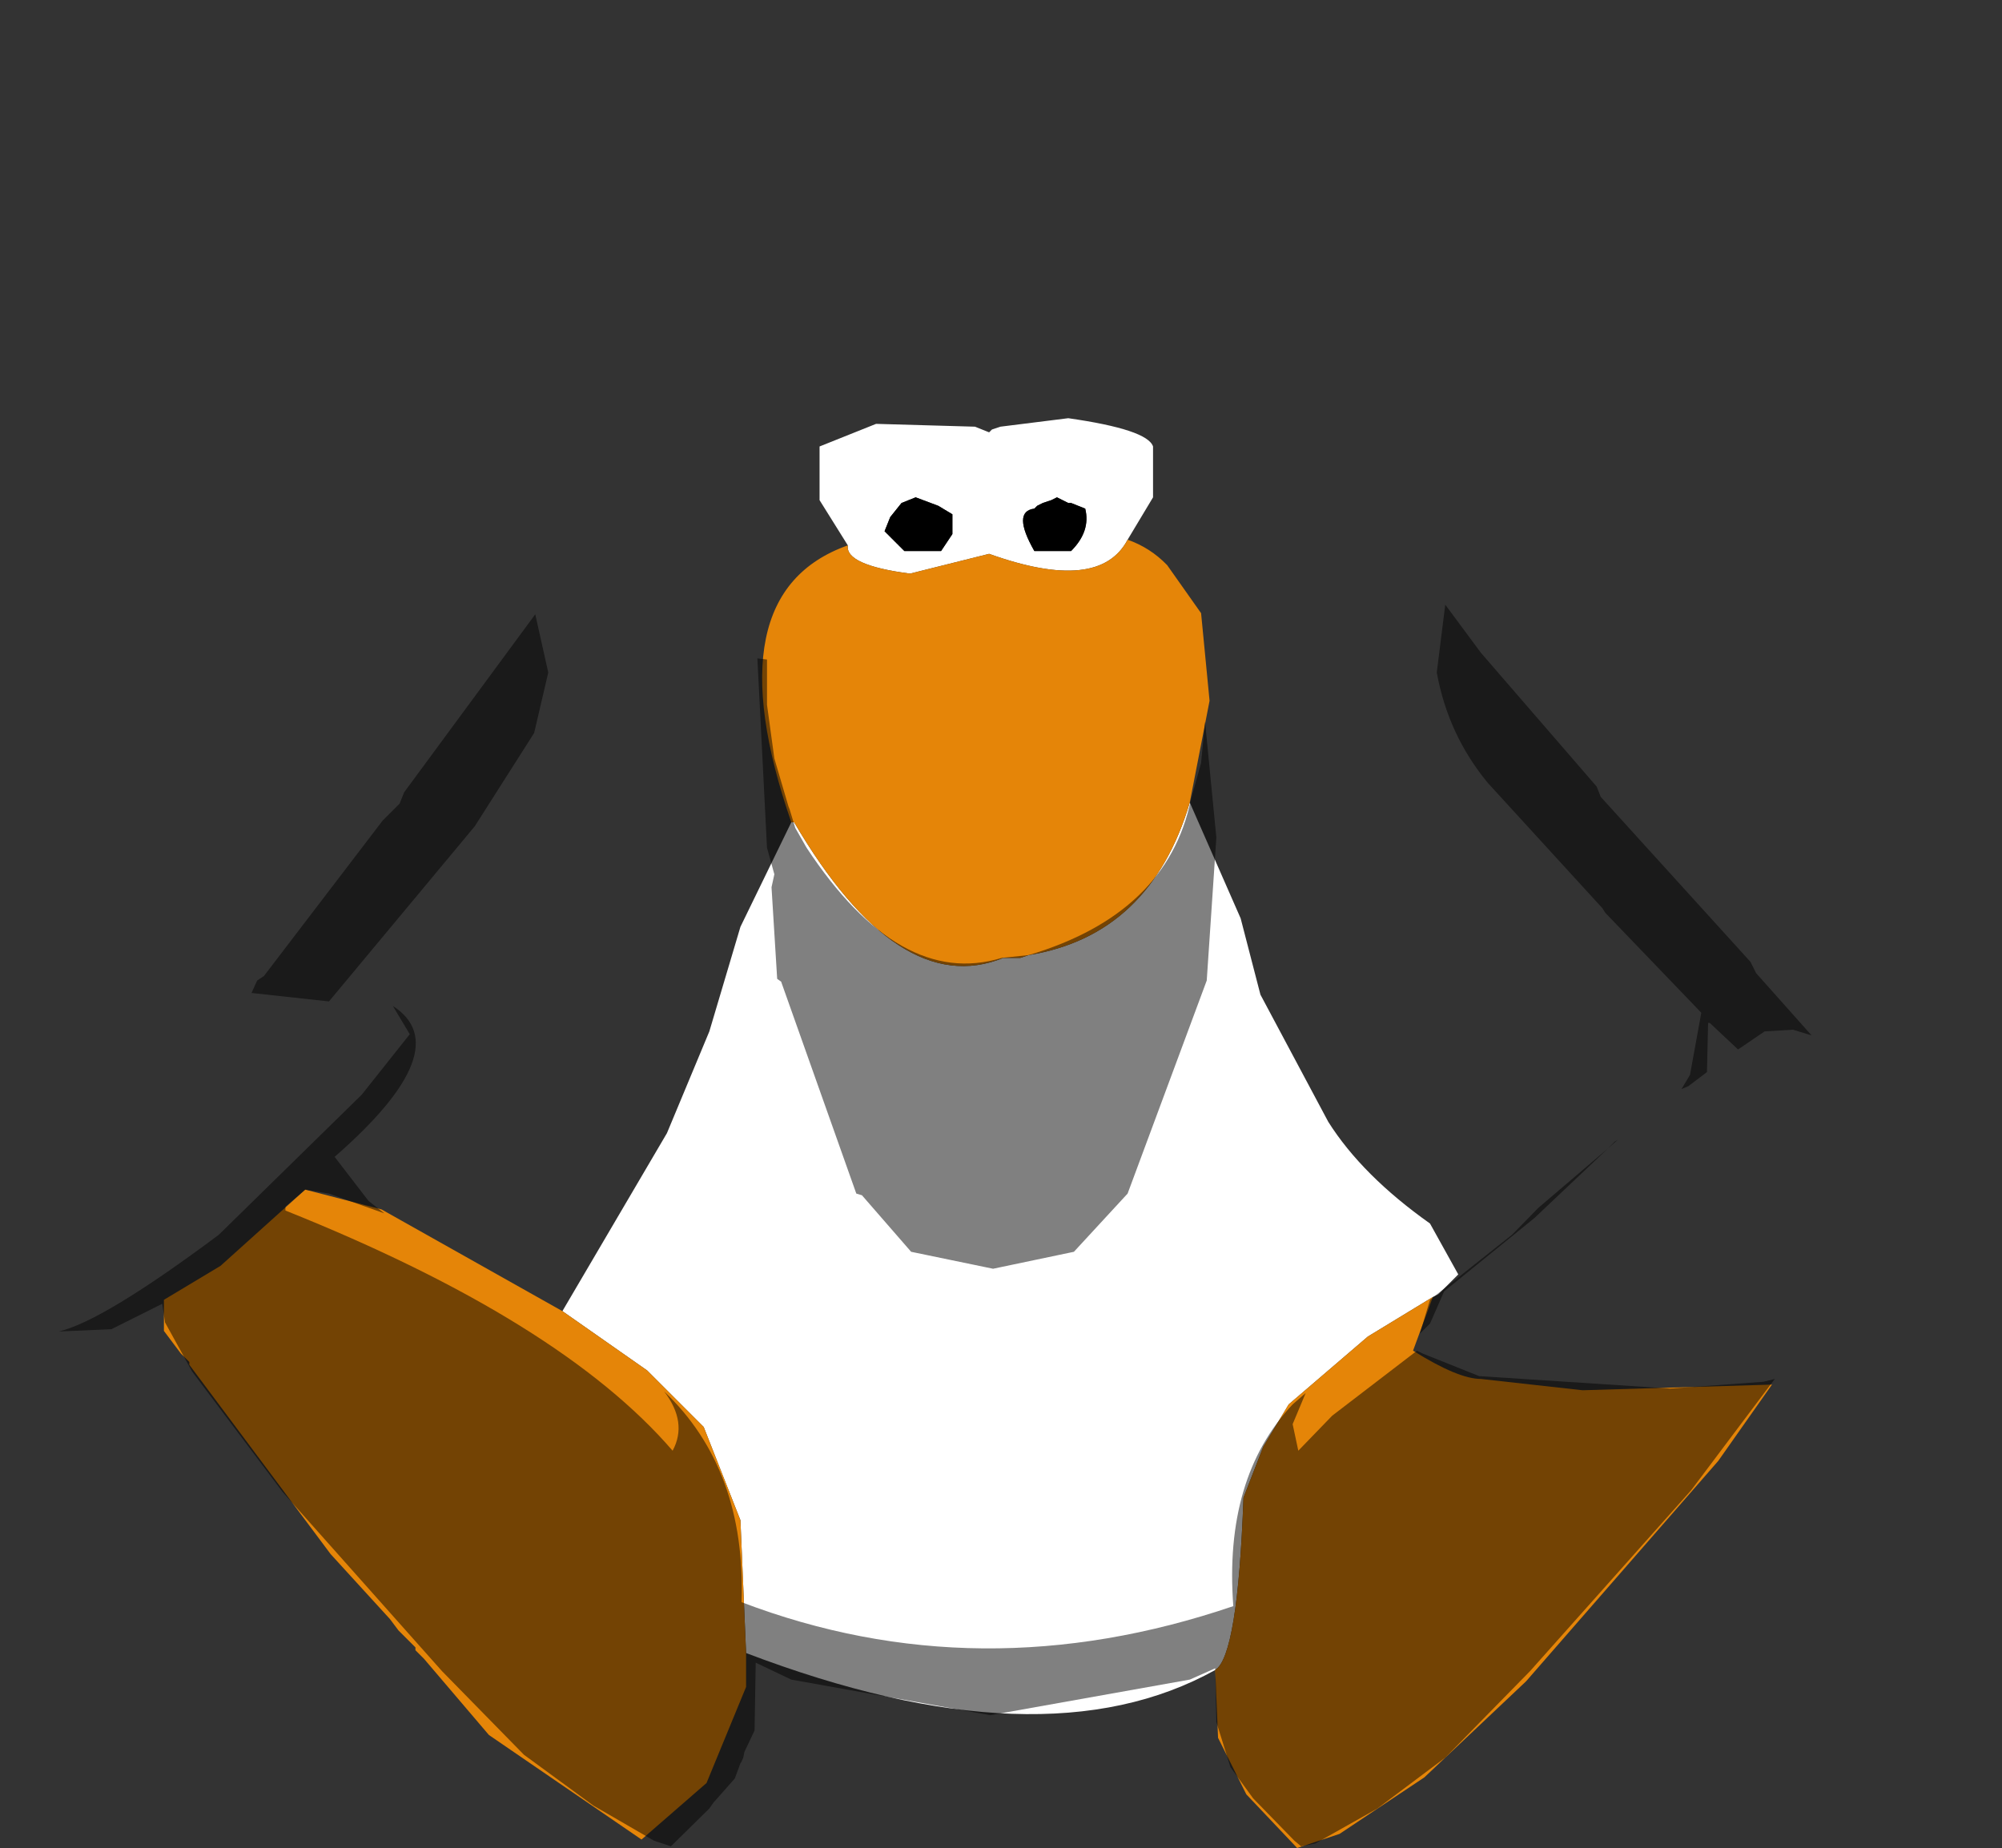<?xml version="1.0" encoding="UTF-8" standalone="no"?>
<svg xmlns:ffdec="https://www.free-decompiler.com/flash" xmlns:xlink="http://www.w3.org/1999/xlink" ffdec:objectType="shape" height="163.5px" width="177.1px" xmlns="http://www.w3.org/2000/svg">
  <rect width="100%" height="100%" fill="#333333" stroke="none"/>
  <g transform="matrix(1.0, 0.0, 0.0, 1.0, 87.75, 64.5)">
    <path d="M-12.75 -16.25 L-15.25 -20.25 -15.25 -25.0 -10.25 -27.0 -1.5 -26.75 -0.25 -26.25 0.0 -26.5 0.75 -26.75 6.75 -27.5 Q13.75 -26.5 14.25 -25.0 L14.25 -20.5 12.0 -16.75 Q9.5 -12.0 -0.25 -15.5 L-7.25 -13.75 Q-13.0 -14.5 -12.75 -16.25 M17.5 6.5 L22.0 16.75 23.75 23.5 29.75 34.75 Q32.75 39.5 38.75 43.75 L41.25 48.25 39.5 50.0 39.0 50.25 33.25 53.75 26.25 59.75 24.0 63.5 22.25 68.0 Q21.75 82.0 19.75 83.25 4.5 91.75 -21.75 81.75 L-22.25 70.0 -25.5 61.75 -30.5 56.75 -38.0 51.5 -28.75 35.75 -25.0 26.75 -22.25 17.5 -17.75 8.25 -17.5 8.25 Q-8.25 24.0 1.0 20.25 L2.5 20.25 3.25 20.0 Q14.0 18.25 17.5 6.5 M-3.5 -19.0 L-4.75 -19.75 -6.75 -20.5 -8.0 -20.0 -9.0 -18.75 -9.5 -17.5 -7.75 -15.75 -4.5 -15.75 -3.5 -17.25 -3.5 -19.0 M5.75 -20.5 L5.25 -20.25 4.5 -20.0 4.0 -19.75 3.75 -19.5 Q1.75 -19.25 3.75 -15.75 L7.0 -15.75 Q8.75 -17.5 8.25 -19.5 L7.0 -20.0 6.75 -20.0 5.75 -20.5" fill="#ffffff" fill-rule="evenodd" stroke="none"/>
    <path d="M5.75 -20.5 L6.75 -20.0 7.0 -20.0 8.25 -19.5 Q8.75 -17.5 7.0 -15.75 L3.75 -15.75 Q1.75 -19.25 3.75 -19.5 L4.0 -19.75 4.5 -20.0 5.25 -20.25 5.75 -20.5 M-3.5 -19.0 L-3.5 -17.25 -4.5 -15.75 -7.75 -15.75 -9.5 -17.5 -9.0 -18.75 -8.0 -20.0 -6.75 -20.5 -4.75 -19.75 -3.5 -19.0" fill="#000000" fill-rule="evenodd" stroke="none"/>
    <path d="M12.0 -16.75 Q14.0 -16.05 15.5 -14.5 L18.5 -10.25 19.25 -2.5 17.5 6.5 Q14.0 18.25 3.25 20.0 L2.5 20.25 1.0 20.25 Q-8.25 24.0 -17.5 8.25 L-17.75 8.25 Q-24.75 -12.0 -12.75 -16.25 -13.0 -14.5 -7.25 -13.75 L-0.25 -15.5 Q9.5 -12.0 12.0 -16.75 M39.0 50.25 L37.25 55.0 Q41.25 57.5 43.25 57.5 L52.25 58.5 69.0 58.0 64.25 64.75 47.25 84.25 38.25 92.75 30.75 97.75 27.0 99.0 22.5 94.25 20.0 89.25 19.75 83.25 Q21.75 82.0 22.25 68.0 L24.0 63.5 26.25 59.75 33.25 53.75 39.0 50.25 M-21.75 81.75 L-21.75 84.75 -25.25 93.25 -31.0 98.25 -44.5 89.0 -50.25 82.25 -51.0 81.5 -51.0 81.25 -52.5 79.75 -53.25 78.75 -58.5 73.0 -71.0 56.25 -71.0 56.0 -71.75 55.25 -73.25 53.25 -73.25 50.5 -68.25 47.5 -60.75 40.75 -54.0 42.5 -38.0 51.5 -30.5 56.75 -25.5 61.75 -22.25 70.0 -21.75 81.75" fill="#e58508" fill-rule="evenodd" stroke="none"/>
    <path d="M-82.55 53.3 L-84.0 53.35 Q-88.9 50.35 -87.25 42.25 -90.25 37.75 -75.75 17.5 L-61.15 -4.15 -51.5 -16.65 -46.75 -21.5 Q-17.5 -63.4 -1.25 -64.4 5.5 -65.5 19.6 -53.25 L28.25 -44.5 35.1 -36.15 46.6 -20.65 49.85 -17.75 60.0 -6.15 72.0 9.25 85.35 28.25 Q89.25 34.35 88.5 35.85 89.0 36.1 89.35 40.0 L88.1 47.85 80.75 54.1 69.25 57.5 68.25 57.75 60.0 58.35 43.1 57.25 38.1 55.25 37.6 55.0 30.1 60.75 27.1 63.85 26.6 61.5 27.75 58.75 26.6 59.75 Q20.5 66.25 21.35 77.6 -1.15 85.25 -22.15 77.25 -21.75 65.5 -29.0 58.6 -26.9 61.35 -28.25 63.85 -38.15 52.35 -62.5 42.6 L-62.5 42.25 -60.75 40.75 -58.65 41.1 -53.75 42.85 -55.15 41.75 -58.15 37.85 Q-47.15 28.25 -53.0 24.5 L-51.5 27.0 -55.75 32.35 -68.4 44.75 Q-78.65 52.4 -82.55 53.3 M66.0 28.35 L68.35 26.75 70.85 26.6 72.5 27.1 67.6 21.6 67.1 20.6 53.85 6.0 53.5 5.1 43.25 -6.75 40.1 -11.0 39.35 -5.0 Q40.35 0.5 43.85 4.75 L54.0 15.85 54.25 16.25 62.75 25.1 61.75 30.6 61.0 31.85 61.6 31.6 63.25 30.35 66.0 28.5 66.0 28.35 M-19.9 -2.15 L-19.9 -6.15 -20.75 -6.25 -19.9 10.5 -19.25 12.85 -19.5 14.0 -19.0 22.1 -18.65 22.35 -12.0 41.1 -11.5 41.25 -7.15 46.25 0.1 47.75 7.25 46.25 12.0 41.1 19.0 22.25 19.85 9.6 18.85 -0.65 18.5 3.0 17.6 6.25 Q15.5 16.35 3.25 20.0 L0.85 20.25 Q-8.15 23.0 -16.4 10.5 L-17.4 8.75 -17.9 7.1 -18.0 6.85 -19.25 2.6 -19.9 -2.15 M-39.25 -5.0 L-40.4 -10.15 -52.0 5.6 -52.4 6.6 -53.9 8.1 -64.4 21.85 -65.0 22.25 -65.5 23.35 -58.65 24.1 -45.75 8.6 -40.5 0.35 -39.25 -5.0 M54.5 37.1 L48.35 42.35 46.0 44.75 38.75 50.5 37.85 53.5 38.75 52.6 40.0 49.75 48.0 43.25 54.5 37.1 55.35 36.35 55.1 36.5 54.5 37.1" fill="#cecece" fill-opacity="0.0" fill-rule="evenodd" stroke="none"/>
    <path d="M69.25 57.5 L61.85 67.35 47.6 83.35 40.1 91.0 34.1 95.5 28.6 98.6 27.35 98.85 26.75 98.35 23.1 94.6 21.1 91.85 19.85 87.85 19.75 83.1 17.5 84.1 -0.15 87.25 -17.75 84.1 -20.9 82.6 -21.0 88.6 -21.9 90.5 -22.0 91.0 -22.15 91.35 -22.25 91.5 -22.75 92.85 -24.65 95.0 -25.0 95.5 -28.4 98.85 -29.9 98.35 -35.25 95.25 -41.4 90.75 -48.65 83.35 -62.75 67.5 -70.75 56.85 -73.15 52.5 -73.4 50.85 -77.9 53.1 -82.55 53.3 Q-78.65 52.4 -68.4 44.75 L-55.75 32.35 -51.5 27.0 -53.0 24.5 Q-47.15 28.25 -58.15 37.85 L-55.15 41.75 -53.75 42.85 -58.65 41.1 -60.75 40.75 -62.5 42.25 -62.5 42.6 Q-38.15 52.35 -28.25 63.85 -26.9 61.35 -29.0 58.6 -21.75 65.5 -22.15 77.25 -1.15 85.25 21.35 77.6 20.5 66.25 26.6 59.75 L27.75 58.75 26.6 61.5 27.1 63.85 30.1 60.75 37.6 55.0 38.1 55.25 43.1 57.25 60.0 58.35 68.25 57.75 69.25 57.5 M-39.25 -5.0 L-40.5 0.35 -45.75 8.6 -58.65 24.1 -65.5 23.35 -65.0 22.25 -64.4 21.85 -53.9 8.1 -52.4 6.6 -52.0 5.6 -40.4 -10.15 -39.25 -5.0 M-19.9 -2.15 L-19.25 2.6 -18.0 6.85 -17.9 7.1 -17.4 8.75 -16.4 10.5 Q-8.15 23.0 0.85 20.25 L3.25 20.0 Q15.5 16.35 17.6 6.25 L18.5 3.0 18.85 -0.65 19.85 9.6 19.0 22.25 12.0 41.1 7.25 46.25 0.1 47.75 -7.15 46.25 -11.5 41.25 -12.0 41.1 -18.65 22.35 -19.0 22.1 -19.5 14.0 -19.25 12.85 -19.9 10.5 -20.75 -6.25 -19.9 -6.15 -19.9 -2.15 M63.25 30.35 L61.6 31.6 61.0 31.85 61.75 30.6 62.75 25.1 54.25 16.25 54.0 15.85 43.85 4.75 Q40.35 0.5 39.35 -5.0 L40.1 -11.0 43.25 -6.75 53.5 5.1 53.85 6.0 67.1 20.6 67.6 21.6 72.5 27.1 70.85 26.6 68.35 26.75 66.0 28.35 63.5 26.0 63.35 26.0 63.25 30.35 M54.5 37.1 L55.1 36.5 55.35 36.35 54.5 37.1 48.0 43.25 40.0 49.75 38.75 52.6 37.85 53.5 38.75 50.5 46.0 44.75 48.35 42.35 54.5 37.1" fill="#000000" fill-opacity="0.498" fill-rule="evenodd" stroke="none"/>
  </g>
</svg>
